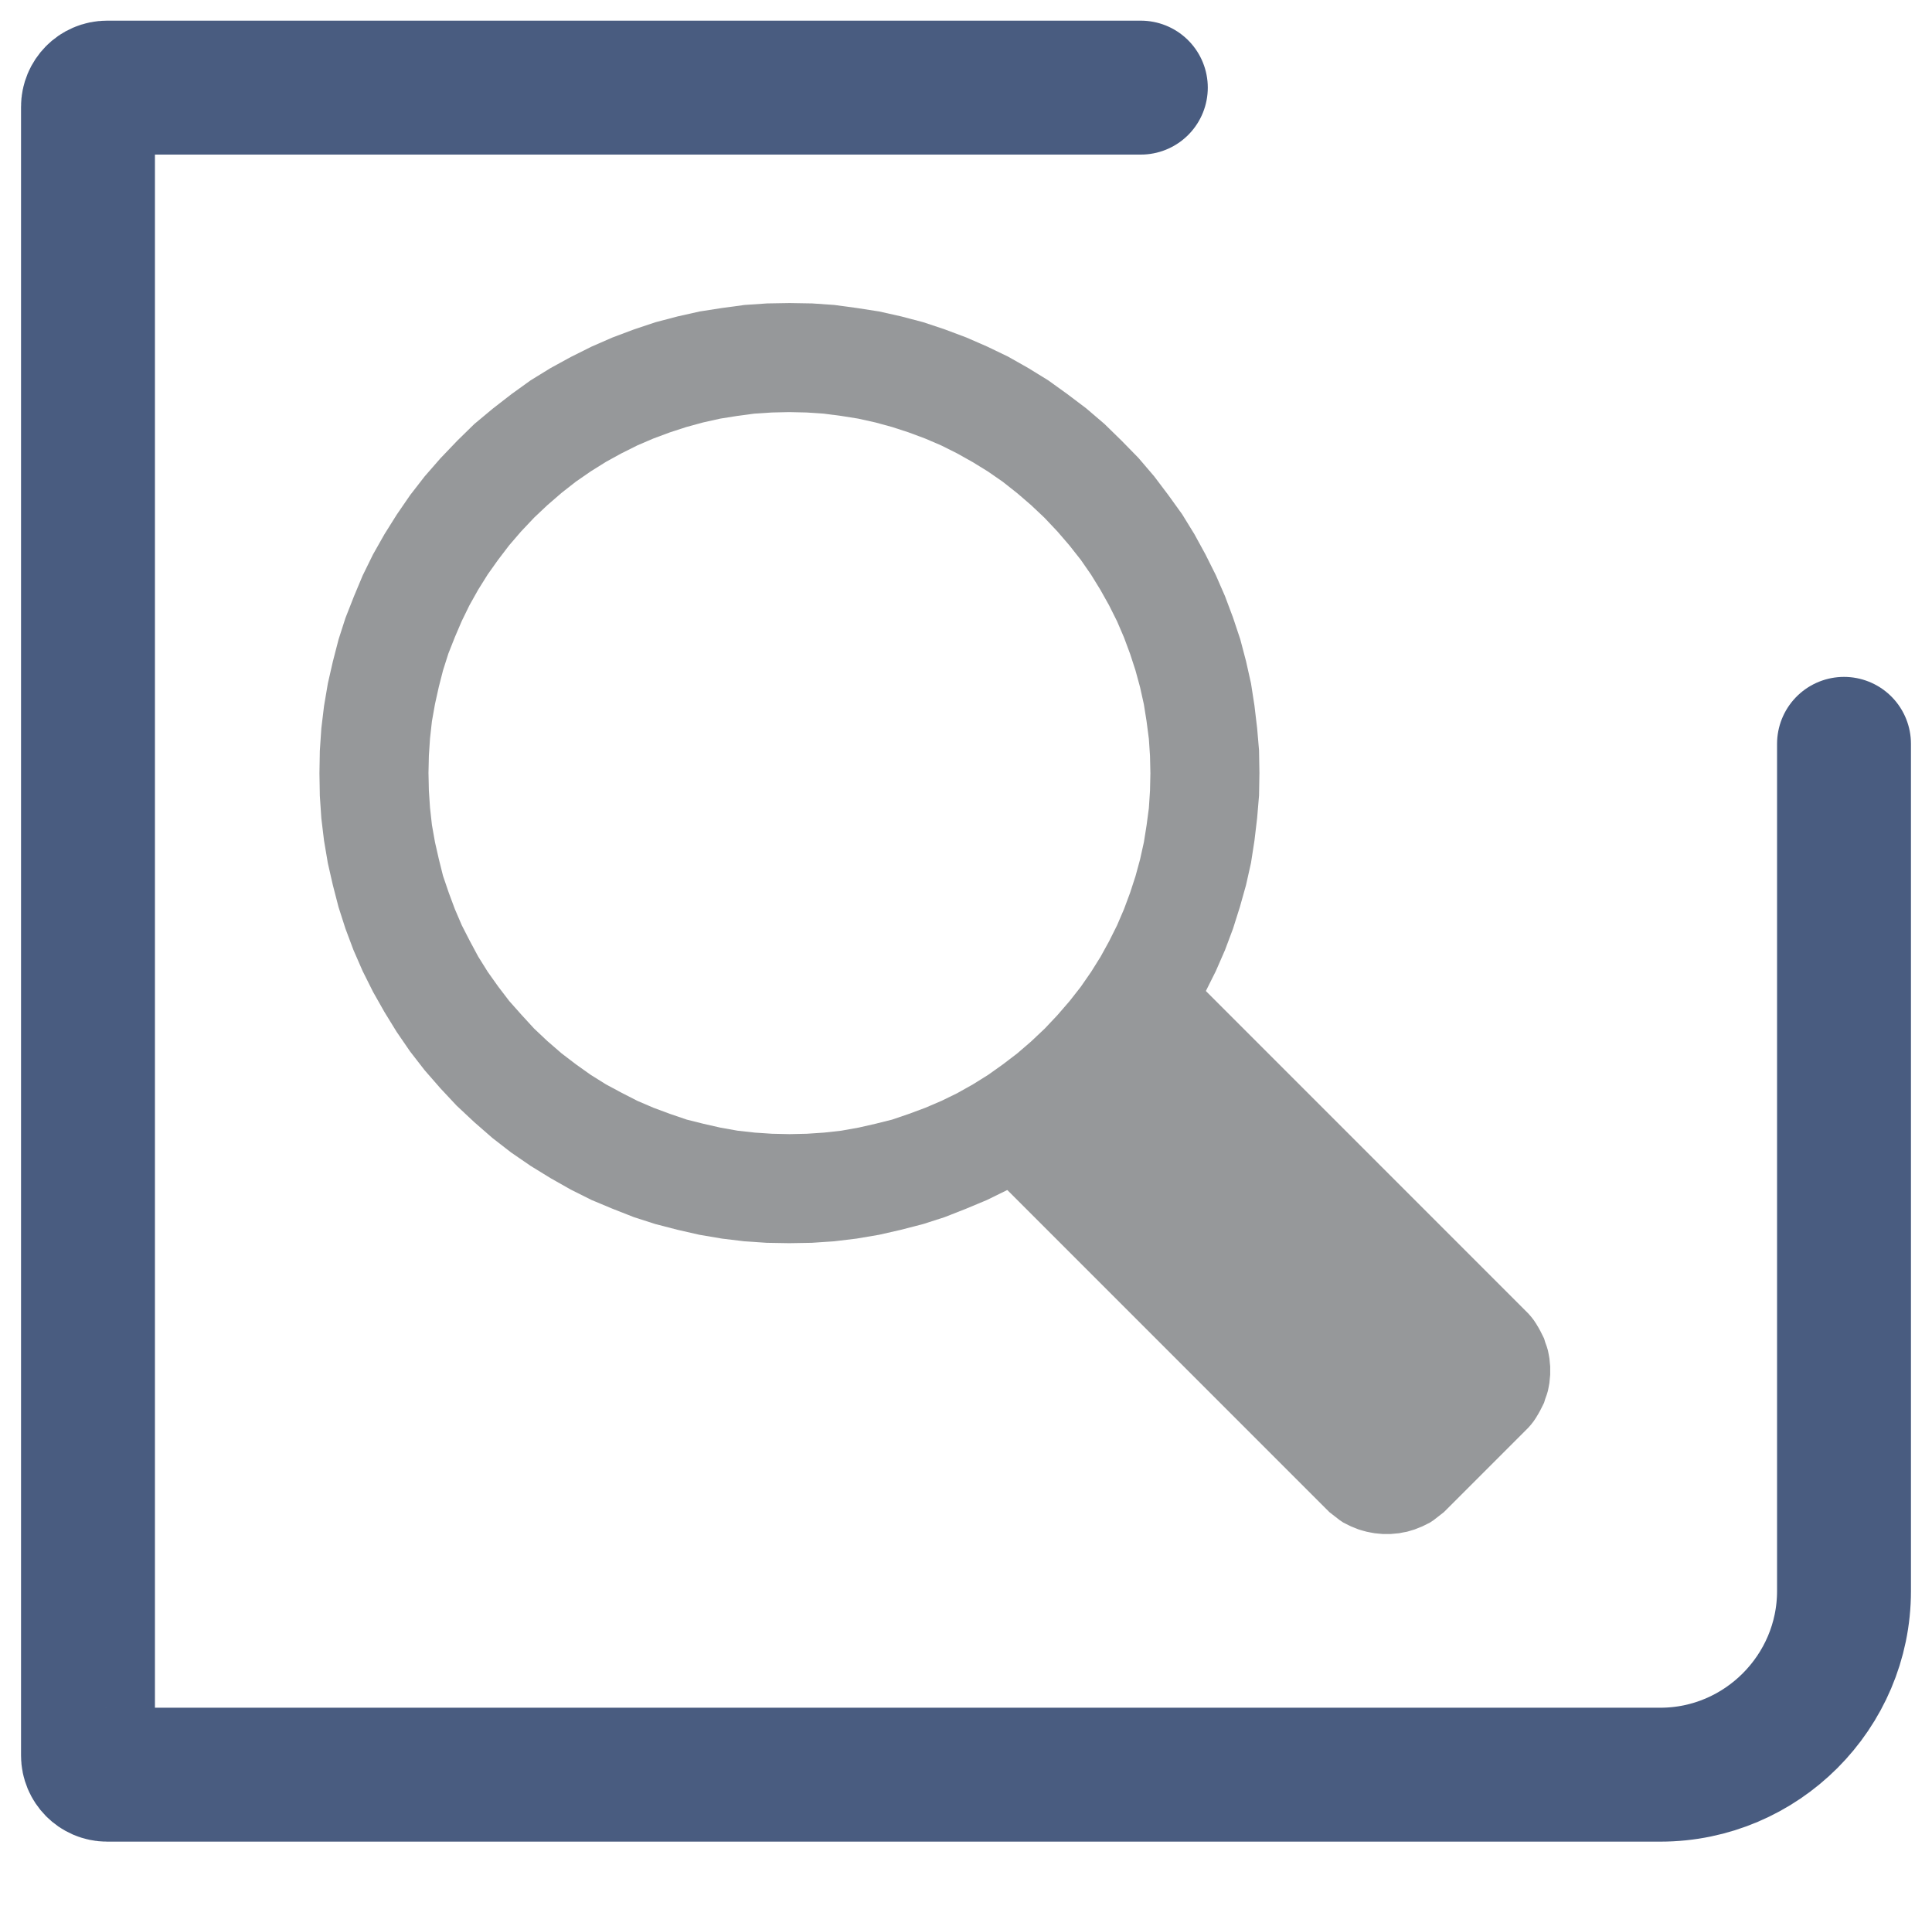 <?xml version="1.0" encoding="UTF-8"?>
<!DOCTYPE svg PUBLIC "-//W3C//DTD SVG 1.1//EN" "http://www.w3.org/Graphics/SVG/1.1/DTD/svg11.dtd">
<!-- Creator: CorelDRAW X8 -->
<svg xmlns="http://www.w3.org/2000/svg" xml:space="preserve" width="50.5mm" height="50mm" version="1.1" style="shape-rendering:geometricPrecision; text-rendering:geometricPrecision; image-rendering:optimizeQuality; fill-rule:evenodd; clip-rule:evenodd"
viewBox="0 0 5050 5000"
 xmlns:xlink="http://www.w3.org/1999/xlink">
 <defs>
  <style type="text/css">
   <![CDATA[
    .str0 {stroke:#495C80;stroke-width:350;stroke-linecap:round;stroke-linejoin:round}
    .fil2 {fill:none}
    .fil1 {fill:#96989A}
    .fil0 {fill:#96989A;fill-rule:nonzero}
   ]]>
  </style>
 </defs>
 <g id="Capa_x0020_1">
  <g>
   <path class="fil0" d="M3091 2537l-512 512 -7 -8 512 -512 7 0 0 8zm-7 -8l3 -4 4 4 -7 0zm895 903l-895 -895 7 -8 896 896 0 0 -8 7zm8 307l-8 -7 0 0 8 -8 7 -8 6 -9 6 -8 6 -9 5 -9 5 -10 4 -9 3 -10 3 -10 3 -9 2 -10 2 -11 1 -10 1 -10 0 -10 0 -10 -1 -10 -1 -10 -2 -11 -2 -10 -3 -9 -3 -10 -3 -10 -4 -9 -5 -10 -5 -9 -6 -9 -6 -8 -6 -9 -7 -8 -8 -8 8 -7 8 8 7 8 7 9 6 9 6 10 5 9 5 10 5 10 3 10 4 11 3 10 2 10 2 11 1 11 1 10 0 11 0 11 -1 10 -1 11 -2 11 -2 10 -3 10 -4 11 -3 10 -5 10 -5 10 -5 9 -6 10 -6 9 -7 9 -7 8 -8 8 0 0zm-213 198l205 -205 8 7 -205 205 -8 -7zm-307 7l8 -7 0 0 8 7 8 7 8 7 9 6 9 5 9 5 9 5 10 4 9 4 10 3 10 2 10 3 10 1 10 1 10 1 11 0 10 0 10 -1 10 -1 10 -1 10 -3 10 -2 10 -3 9 -4 10 -4 9 -5 9 -5 9 -5 9 -6 8 -7 9 -7 7 -7 8 7 -8 8 -9 7 -9 7 -9 7 -9 6 -10 5 -10 5 -10 4 -10 4 -10 3 -10 3 -11 2 -10 2 -11 1 -11 1 -10 0 -11 0 -11 -1 -10 -1 -11 -2 -10 -2 -11 -3 -10 -3 -10 -4 -10 -4 -10 -5 -10 -5 -9 -6 -9 -7 -9 -7 -9 -7 -8 -8 0 0zm-888 -903l896 896 -8 7 -895 -895 0 -8 7 0zm-7 8l-4 -4 4 -4 0 8z"/>
   <path id="1" class="fil1" d="M2575 3045l512 -512 896 895c85,85 85,223 0,308l-205 204c-84,85 -222,85 -307,0l-896 -895z"/>
  </g>
  <g>
   <path class="fil0" d="M2932 1152l-202 201 0 0 -35 -33 -36 -31 -38 -30 -39 -27 -39 -24 -41 -23 -42 -21 -42 -18 -43 -16 -43 -14 -44 -12 -45 -10 -44 -7 -46 -6 -45 -3 -45 -1 -45 1 -46 3 -45 6 -44 7 -45 10 -44 12 -43 14 -43 16 -42 18 -42 21 -40 22 -40 25 -39 27 -37 29 -37 32 -35 33 -201 -201 45 -44 48 -40 49 -38 50 -36 52 -32 53 -29 54 -27 55 -24 56 -21 57 -19 57 -15 58 -13 58 -9 59 -8 59 -4 59 -1 59 1 58 4 59 8 58 9 58 13 57 15 57 19 56 21 55 24 54 26 53 30 52 32 50 36 49 37 48 41 45 44 0 0zm0 1737l-201 -201 0 0 33 -35 32 -37 29 -37 27 -39 25 -40 22 -40 21 -42 18 -42 16 -43 14 -43 12 -44 10 -45 7 -44 6 -45 3 -46 1 -45 -1 -45 -3 -45 -6 -46 -7 -44 -10 -45 -12 -44 -14 -43 -16 -43 -18 -42 -21 -42 -23 -41 -24 -39 -27 -39 -30 -38 -31 -36 -34 -36 202 -201 44 45 41 48 37 49 36 50 32 52 29 53 27 54 24 55 21 56 19 57 15 57 13 58 9 58 7 59 5 58 1 59 -1 59 -5 59 -7 59 -9 58 -13 58 -16 57 -18 57 -21 56 -24 55 -27 54 -29 53 -33 52 -35 50 -38 49 -40 48 -44 45 0 0zm-1738 1l202 -202 0 0 35 33 37 32 38 29 38 27 40 25 41 22 41 21 42 18 43 16 44 15 44 11 44 10 45 8 45 5 45 3 46 1 45 -1 45 -3 45 -5 45 -8 44 -10 44 -11 44 -15 43 -16 42 -18 41 -20 41 -23 40 -25 38 -27 38 -29 36 -31 36 -34 201 201 -46 44 -47 41 -49 38 -51 35 -51 32 -53 30 -55 27 -55 23 -56 22 -56 18 -58 15 -57 13 -59 10 -58 7 -59 4 -59 1 -59 -1 -59 -4 -58 -7 -59 -10 -57 -13 -58 -15 -56 -18 -56 -22 -55 -23 -54 -27 -53 -30 -52 -32 -51 -35 -49 -38 -47 -41 -46 -43 0 0zm1 -1738l201 201 0 0 -34 36 -31 36 -29 38 -27 38 -25 40 -23 41 -20 41 -18 42 -17 43 -14 44 -11 43 -10 45 -8 45 -5 45 -3 45 -1 45 1 46 3 45 5 45 8 45 10 44 11 44 15 44 16 43 18 42 21 41 22 41 25 40 27 38 29 38 32 36 33 36 -202 202 -43 -46 -41 -47 -38 -49 -35 -51 -32 -52 -30 -53 -27 -54 -24 -55 -21 -56 -18 -56 -15 -58 -13 -57 -10 -59 -7 -58 -4 -59 -1 -59 1 -59 4 -59 7 -58 10 -59 13 -57 15 -58 18 -56 22 -56 23 -55 27 -55 30 -53 32 -51 35 -51 38 -49 41 -47 44 -46 0 0z"/>
  </g>
  <g>
   <path class="fil2 str0" d="M4820 1944l0 2214c0,264 -216,480 -480,480l-4060 0c-28,0 -50,-23 -50,-50l0 -4309c0,-27 22,-50 50,-50l2702 0"/>
  </g>
 </g>
</svg>
